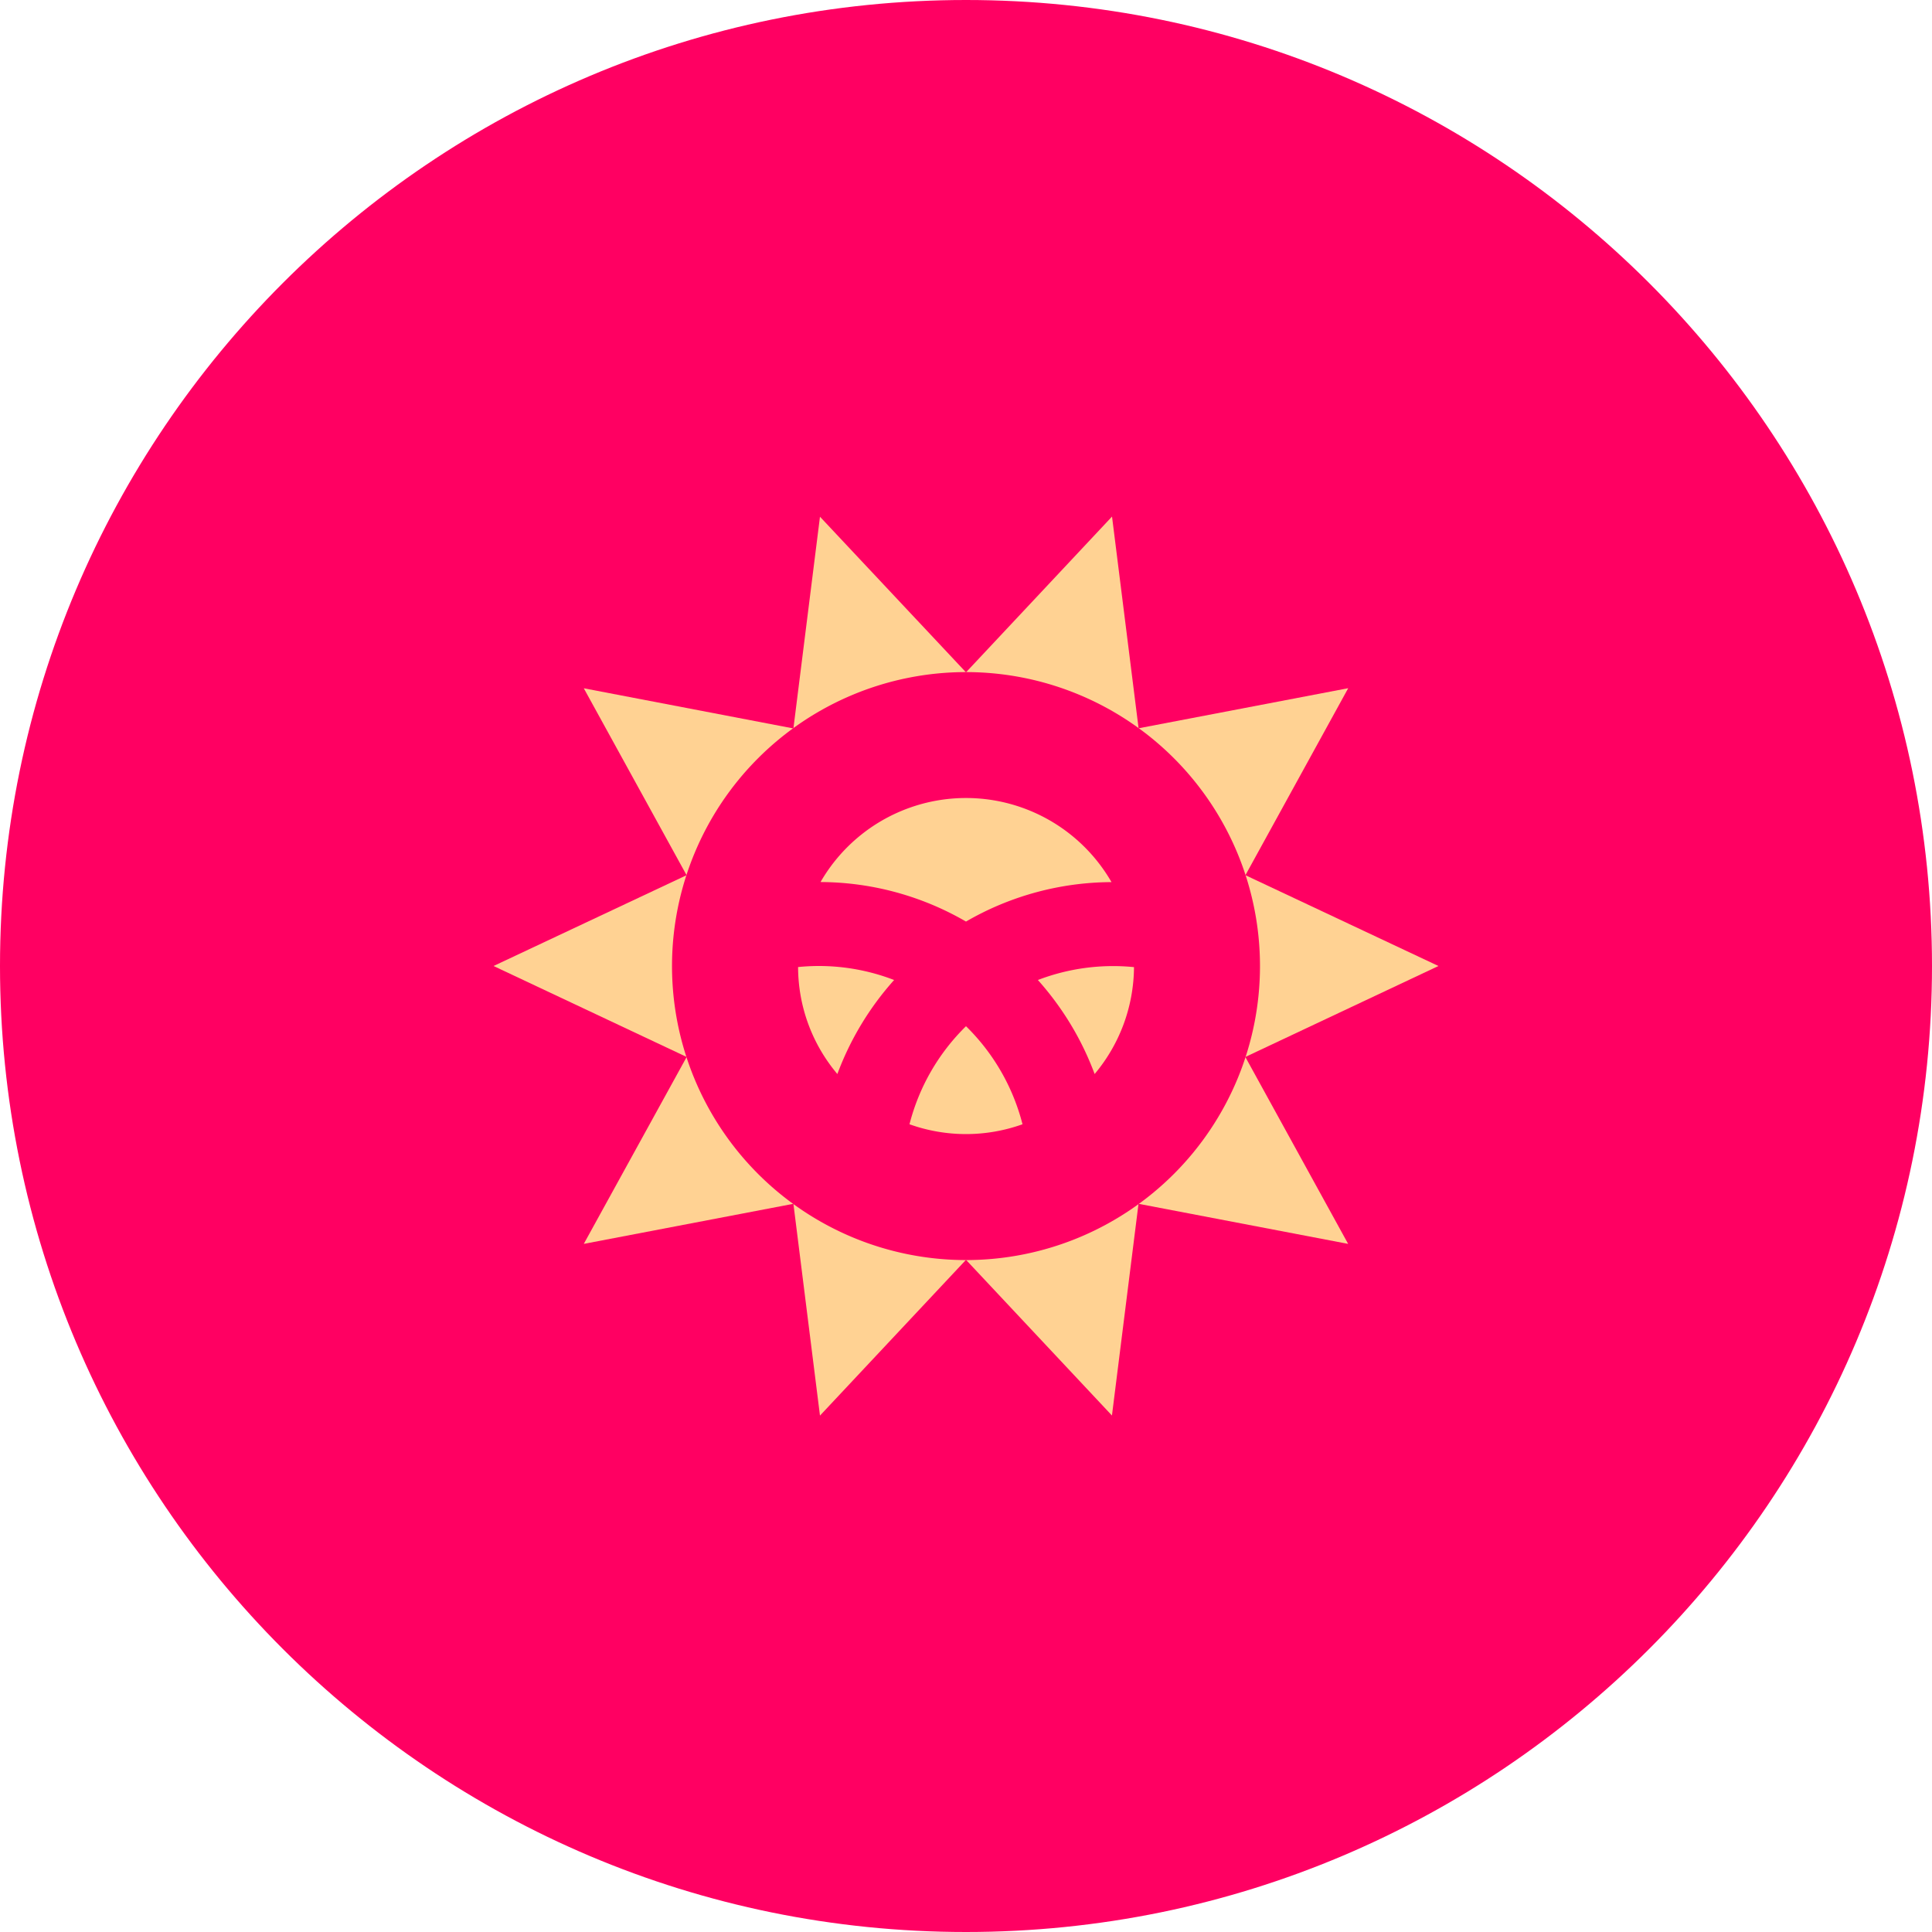 <svg fill="none" xmlns="http://www.w3.org/2000/svg" viewBox="0 0 24 24"><g clip-path="url(#a)"><path d="M12 24c6.627 0 12-5.373 12-12 0-6.628-5.373-12-12-12S0 5.372 0 12c0 6.627 5.373 12 12 12Z" fill="#FF0062"/><path d="m17.869 12-2.399 1.13 1.277 2.322-2.604-.498-.33 2.63L12 15.65l-1.814 1.935-.33-2.631-2.604.498L8.53 13.13 6.131 12l2.398-1.128L7.252 8.55l2.604.499.33-2.63L12 8.352l1.814-1.935.33 2.63 2.604-.498-1.277 2.323L17.869 12Z" fill="#FFD293"/><path d="M12 15.653a3.652 3.652 0 1 0 0-7.304 3.652 3.652 0 0 0 0 7.304Z" fill="#FF0062"/><path d="M10.174 12a2.61 2.61 0 0 0-.26.013c.002.506.185.97.488 1.329a3.66 3.66 0 0 1 .705-1.168 2.595 2.595 0 0 0-.933-.174Zm1.124 1.966a2.082 2.082 0 0 0 1.404 0A2.609 2.609 0 0 0 12 12.748a2.61 2.61 0 0 0-.702 1.218Zm2.509-3.009a2.086 2.086 0 0 0-3.614 0 3.627 3.627 0 0 1 1.807.491 3.628 3.628 0 0 1 1.807-.49Zm-.914 1.217c.303.339.544.734.705 1.168.302-.36.485-.822.489-1.328a2.612 2.612 0 0 0-1.194.16Z" fill="#FFD293"/></g><defs><clipPath id="a"><path fill="#fff" d="M0 0h24v24H0z"/></clipPath></defs></svg>